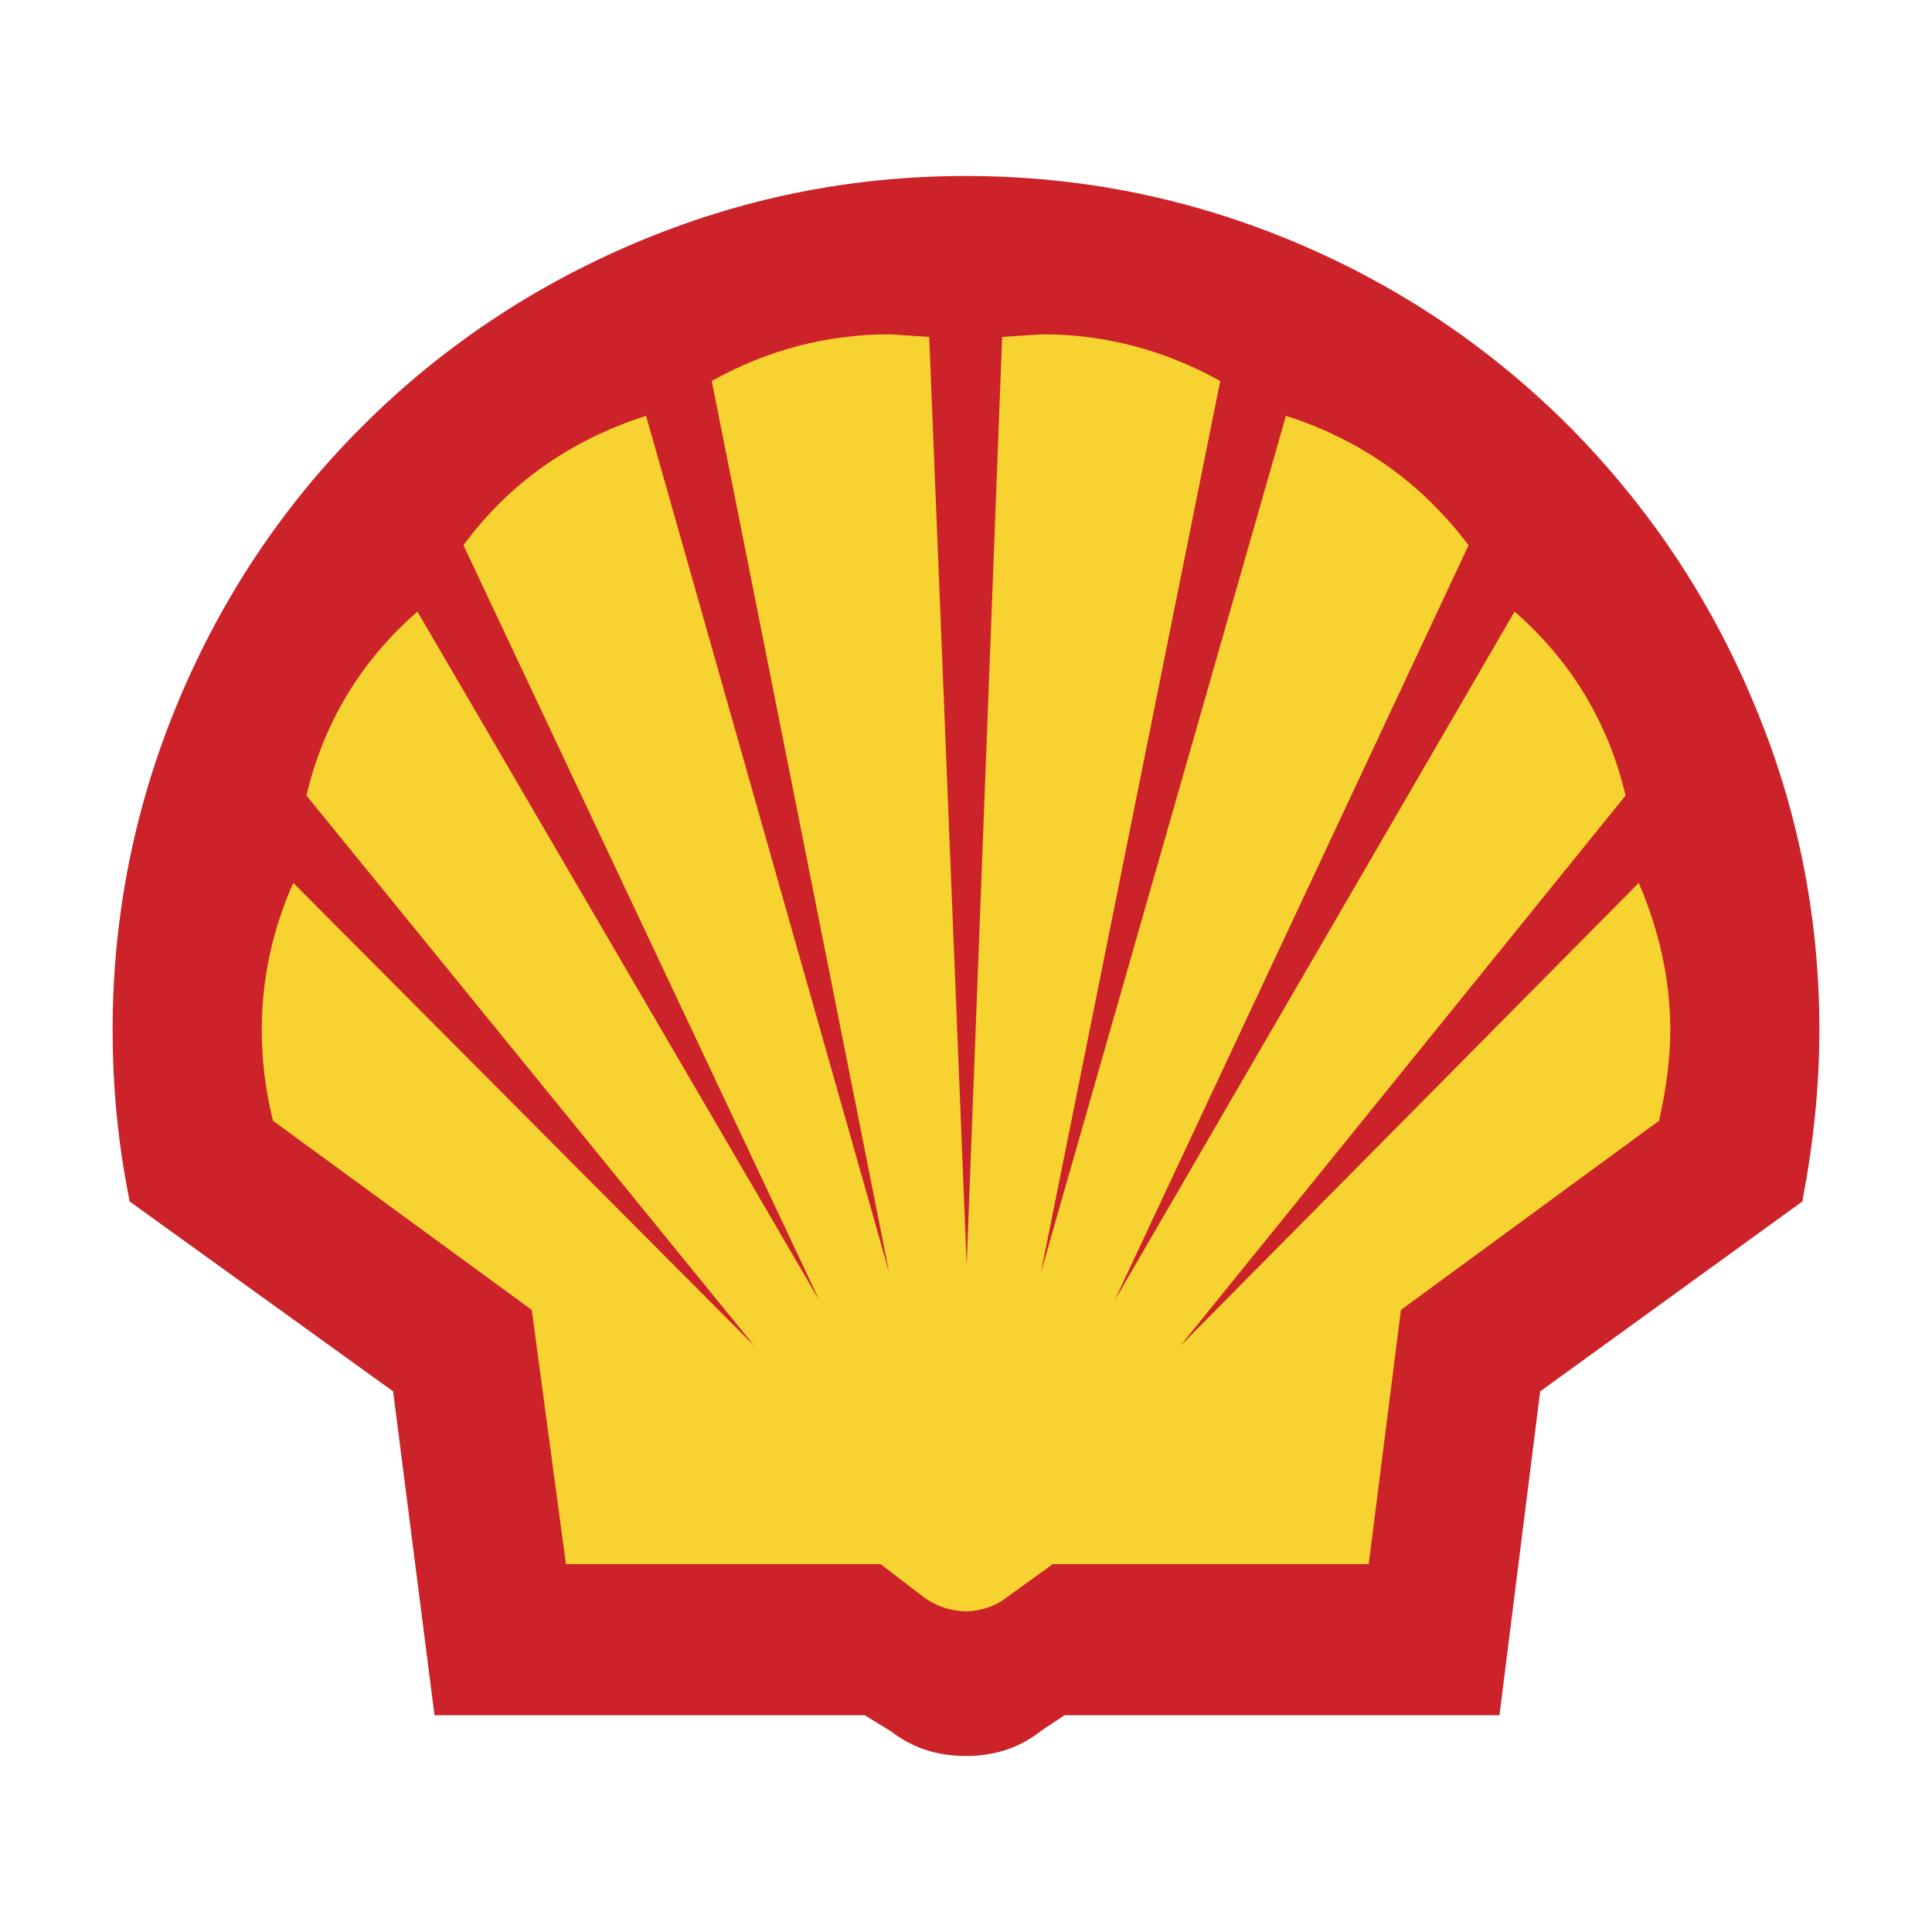 <svg width="150" height="150" viewBox="0 0 150 150" fill="none" xmlns="http://www.w3.org/2000/svg">
<path fill-rule="evenodd" clip-rule="evenodd" d="M0 0H150V150H0V0Z" fill="white"/>
<path d="M131.703 41.812C134.15 45.462 136.242 49.338 137.951 53.386C137.951 53.387 137.953 53.384 137.954 53.385C139.747 57.561 141.108 61.909 142.017 66.361C142.929 70.842 143.386 75.402 143.382 79.974C143.379 82.247 143.26 84.519 143.028 86.78C142.792 89.096 142.454 91.4 142.014 93.685L141.856 94.511L121.572 109.203L118.29 135.298H83.295L82.022 136.146C81.043 136.906 79.94 137.492 78.763 137.881H78.755C77.563 138.273 76.312 138.461 75 138.461C73.661 138.461 72.411 138.273 71.22 137.881H71.212C70.069 137.506 69.001 136.941 67.978 136.179L66.546 135.298H31.873L28.539 109.208L8.149 94.511L7.985 93.701C7.523 91.41 7.179 89.097 6.953 86.771C6.73 84.512 6.619 82.244 6.618 79.974C6.618 75.367 7.067 70.837 7.962 66.4C8.867 61.94 10.218 57.583 11.995 53.394C13.703 49.336 15.796 45.45 18.243 41.789C20.697 38.126 23.504 34.712 26.623 31.596C29.723 28.498 33.116 25.706 36.753 23.261C40.414 20.8 44.301 18.693 48.361 16.968C52.638 15.147 56.985 13.788 61.413 12.888C65.885 11.984 70.437 11.532 75 11.54C79.594 11.54 84.133 11.993 88.613 12.904C93.081 13.815 97.446 15.177 101.64 16.968C105.684 18.685 109.555 20.785 113.2 23.241C116.823 25.685 120.203 28.471 123.325 31.596C123.328 31.598 123.324 31.602 123.325 31.604C126.435 34.733 129.241 38.151 131.703 41.812Z" fill="white"/>
<path fill-rule="evenodd" clip-rule="evenodd" d="M136.004 54.215C132.637 46.258 127.893 39.218 121.824 33.098C115.754 27.028 108.715 22.284 100.809 18.918C92.546 15.399 83.926 13.664 75 13.664C66.023 13.664 57.454 15.399 49.191 18.918C41.284 22.284 34.194 27.028 28.125 33.098C22.005 39.218 17.311 46.258 13.945 54.215C10.477 62.427 8.743 71.047 8.743 79.974C8.743 84.36 9.151 88.746 10.069 93.286L30.522 108.026L33.735 133.172H67.144L69.133 134.395C70.868 135.722 72.755 136.333 74.999 136.333C77.193 136.333 79.131 135.722 80.814 134.395L82.65 133.172H116.417L119.579 108.026L139.93 93.286C140.798 88.746 141.257 84.359 141.257 79.974C141.257 71.047 139.523 62.427 136.004 54.215Z" fill="#CC2229"/>
<path fill-rule="evenodd" clip-rule="evenodd" d="M126.211 61.764C124.884 56.153 122.028 51.358 117.59 47.482L86.528 100.988L114.02 42.33C110.347 37.484 105.706 34.169 99.84 32.282L80.815 98.794L94.74 29.578C90.404 27.18 85.814 25.956 80.916 25.956L77.805 26.16L75.051 98.181L72.144 26.16L69.083 25.956C64.187 25.956 59.545 27.18 55.261 29.578L69.032 98.794L50.16 32.282C44.294 34.17 39.551 37.485 35.981 42.331L63.626 100.988L32.41 47.483C27.973 51.359 25.116 56.154 23.79 61.765L58.576 104.507L22.77 68.547C21.137 72.22 20.322 76.046 20.322 79.973C20.322 82.166 20.577 84.512 21.188 87.012L41.285 101.702L43.938 121.441H68.37L71.838 124.093C72.808 124.756 73.828 125.062 75.001 125.113C76.123 125.063 77.194 124.756 78.061 124.093L81.734 121.441H106.267L108.768 101.702L128.812 87.012C129.373 84.512 129.68 82.166 129.68 79.973C129.68 76.046 128.812 72.22 127.232 68.547L91.63 104.506L126.211 61.764Z" fill="#F6D330"/>
</svg>
